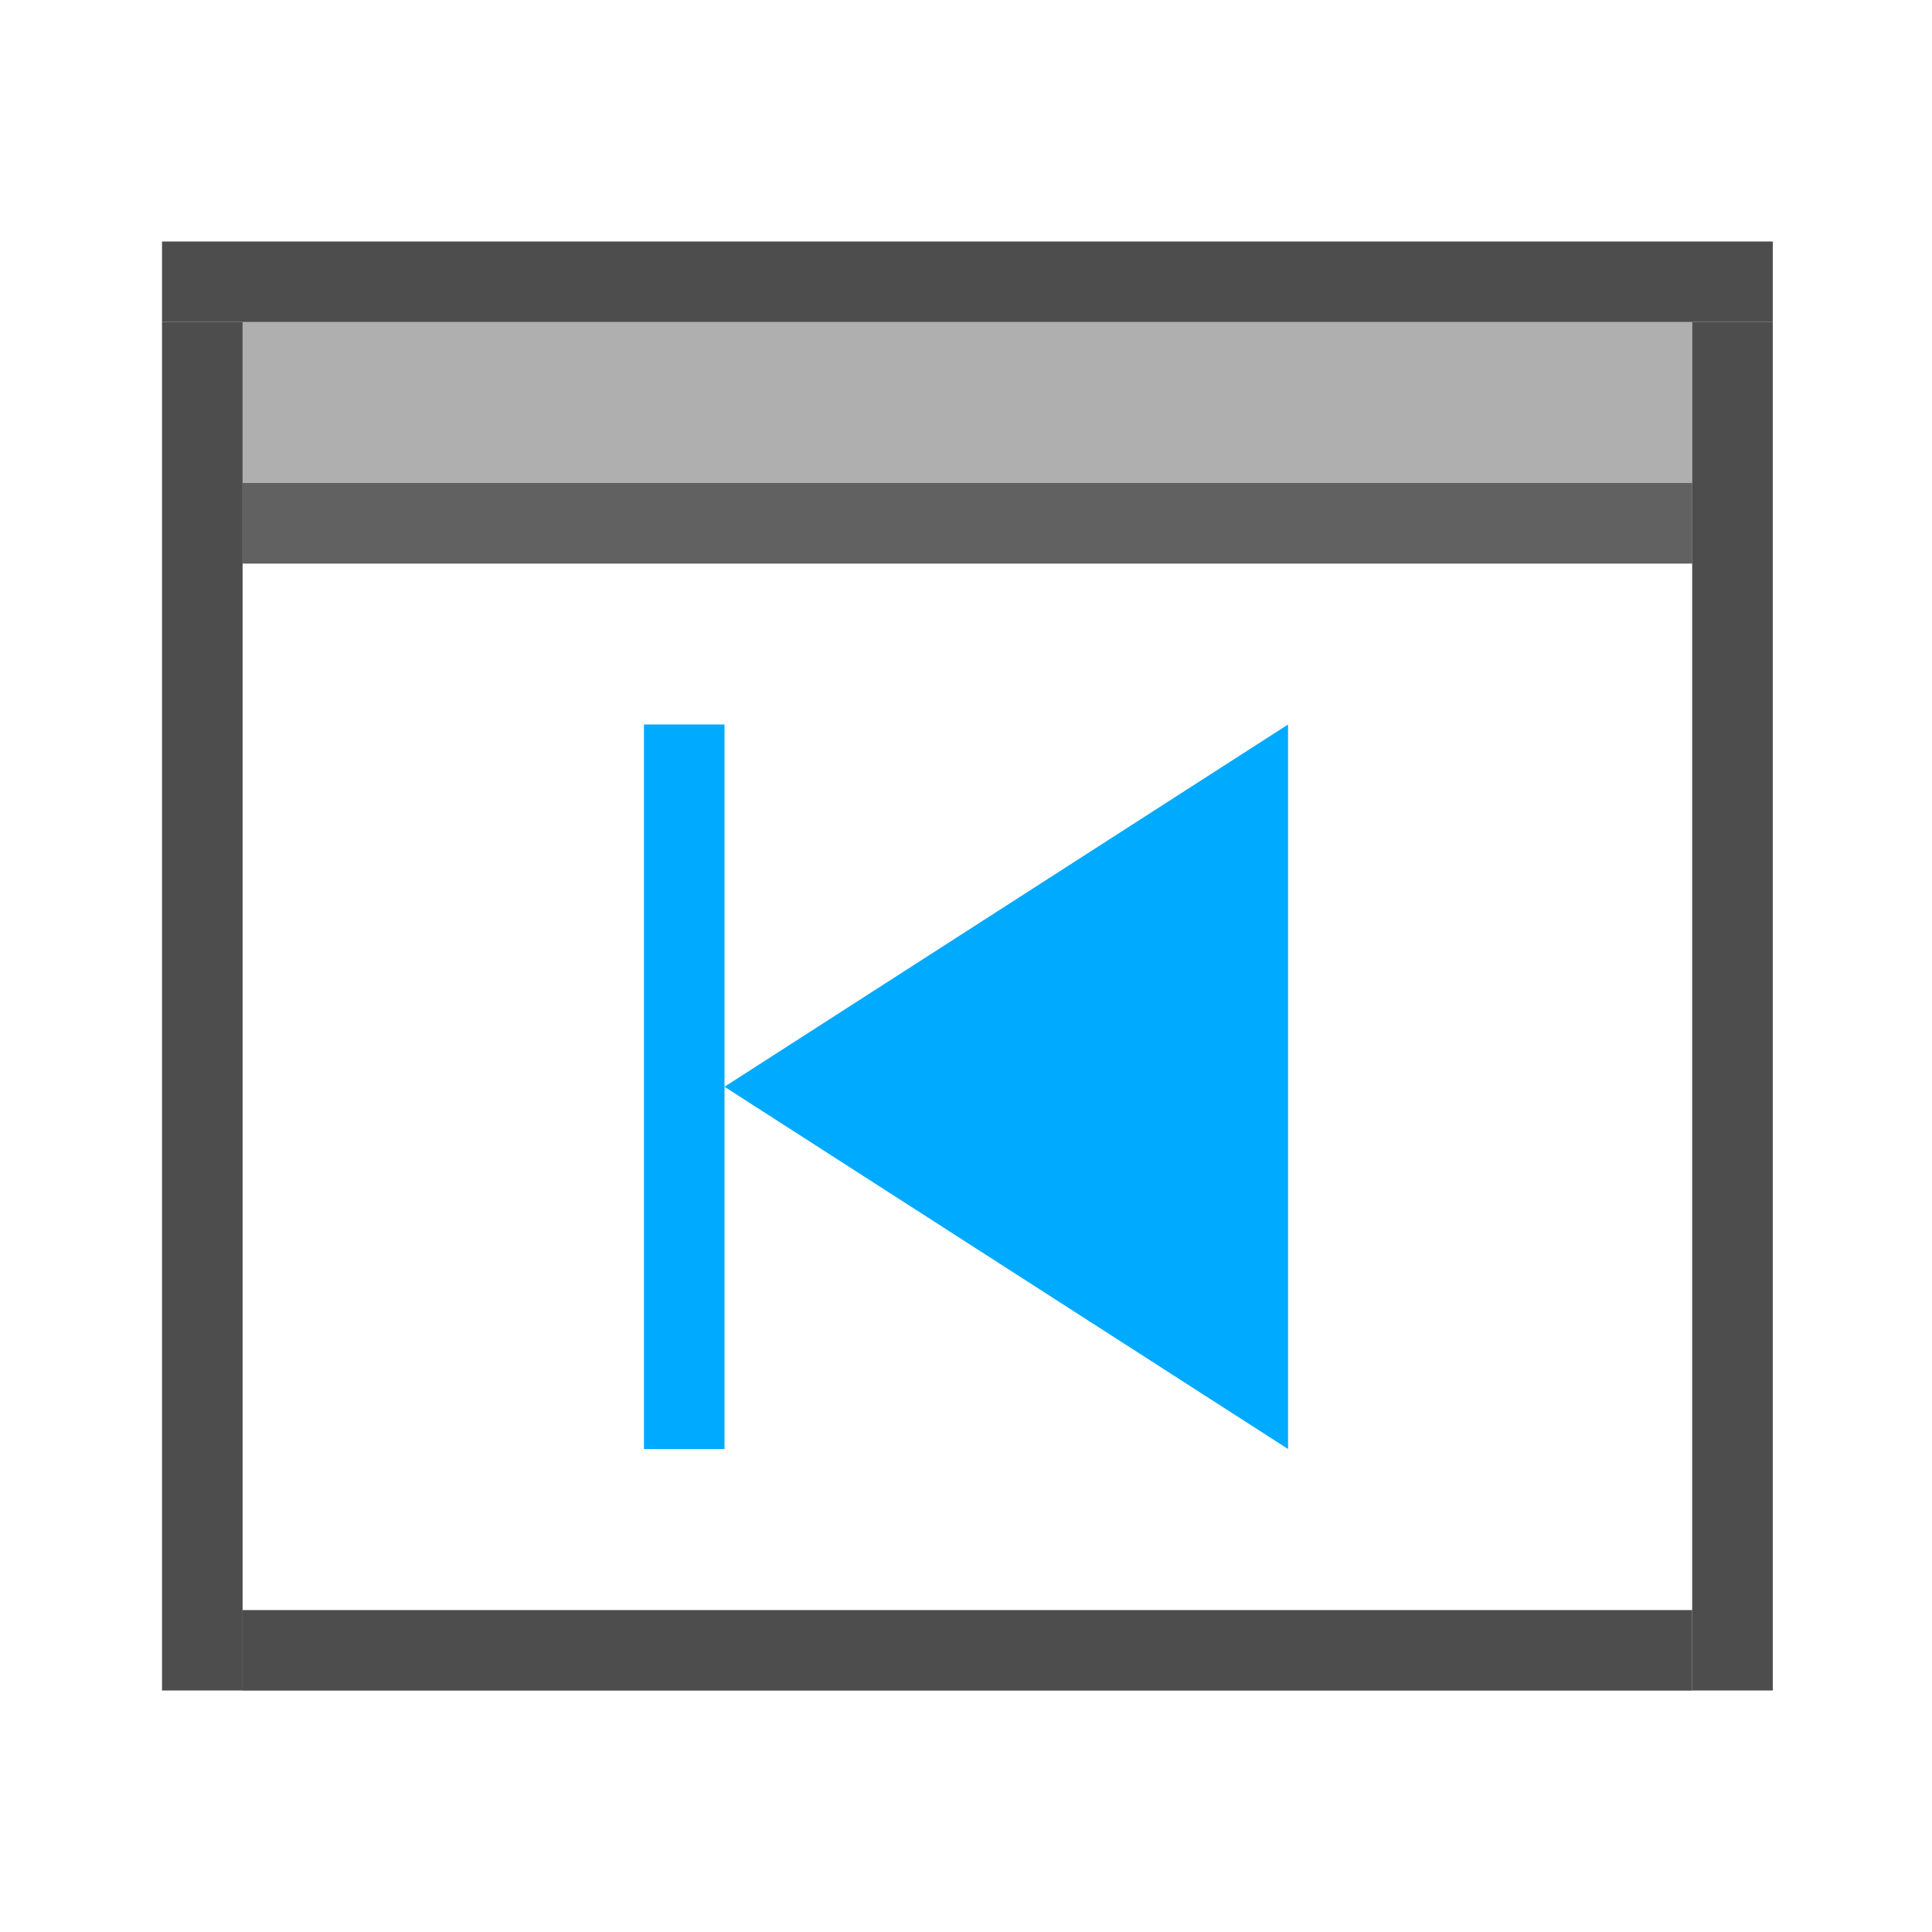 <?xml version="1.0" encoding="UTF-8" standalone="no"?>
<svg
   inkscape:version="1.1 (c68e22c387, 2021-05-23)"
   sodipodi:docname="window-previous-symbolic.svg"
   viewBox="0 0 16 16"
   height="16"
   width="16"
   id="svg1"
   version="1.1"
   xmlns:inkscape="http://www.inkscape.org/namespaces/inkscape"
   xmlns:sodipodi="http://sodipodi.sourceforge.net/DTD/sodipodi-0.dtd"
   xmlns="http://www.w3.org/2000/svg"
   xmlns:svg="http://www.w3.org/2000/svg"
   xmlns:rdf="http://www.w3.org/1999/02/22-rdf-syntax-ns#"
   xmlns:cc="http://creativecommons.org/ns#"
   xmlns:dc="http://purl.org/dc/elements/1.1/">
  <defs
     id="defs11026" />
  <style
     id="s0">
.success { fill:#009909; }
.warning { fill:#FF1990; }
.warning { fill:#00AAFF; }
</style>
  <style
     id="s2">
@import '../../highlights.css';
</style>
  <sodipodi:namedview
     inkscape:document-rotation="0"
     inkscape:current-layer="window-previous"
     inkscape:window-maximized="1"
     inkscape:window-y="-6"
     inkscape:window-x="65"
     inkscape:window-height="890"
     inkscape:window-width="1296"
     inkscape:cy="4.0121581"
     inkscape:cx="14.857143"
     inkscape:zoom="20.5625"
     showgrid="true"
     id="namedview"
     guidetolerance="10"
     gridtolerance="10"
     objecttolerance="10"
     pagecolor="#f8f8f8"
     bordercolor="#999999"
     borderopacity="1"
     inkscape:pageshadow="0"
     inkscape:pageopacity="0"
     inkscape:pagecheckerboard="0">
    <inkscape:grid
       id="grid"
       type="xygrid"
       spacingx="0.667"
       spacingy="0.667" />
  </sodipodi:namedview>
  <g
     id="window-previous"
     inkscape:label="00037"
     transform="translate(-74.997,-807.362)">
    <g
       transform="matrix(0.999,0,0,1,60.043,200)"
       id="g17641">
      <path
         inkscape:connector-curvature="0"
         id="path10291-8-6"
         d="m 16.979,610.029 h 12.018 v 2 H 16.979 Z"
         class="base"
         sodipodi:nodetypes="ccccc"
         style="opacity:0.5;fill:#616161;stroke-width:1.226" />
      <path
         inkscape:connector-curvature="0"
         id="rect10298-7-1"
         d="m 16.312,610.029 h 0.668 v 11.333 h -0.668 z"
         style="fill:#4d4d4d;stroke-width:0.688" />
      <path
         inkscape:connector-curvature="0"
         id="rect10300-4-3"
         d="m 16.312,609.362 h 13.353 v 0.667 H 16.312 Z"
         style="fill:#4d4d4d;stroke-width:0.708"
         sodipodi:nodetypes="ccccc" />
      <path
         inkscape:connector-curvature="0"
         id="rect10302-5-4"
         d="m 28.997,610.029 h 0.668 v 11.333 h -0.668 z"
         style="fill:#4d4d4d;stroke-width:0.688"
         sodipodi:nodetypes="ccccc" />
      <path
         inkscape:connector-curvature="0"
         id="rect10304-6-5"
         d="m 16.979,620.696 h 12.018 v 0.667 H 16.979 Z"
         style="fill:#4d4d4d;stroke-width:0.708"
         sodipodi:nodetypes="ccccc" />
      <rect
         id="rect849"
         width="12.018"
         height="0.667"
         x="16.979"
         y="611.362"
         class="base"
         style="fill:#616161;stroke-width:0.944" />
    </g>
    <path
       inkscape:connector-curvature="0"
       id="path17663"
       d="m 85.664,813.362 -4.667,3 4.667,3 z"
       style="opacity:1;stroke-width:1"
       sodipodi:nodetypes="cccc"
       class="warning" />
    <rect
       id="rect414"
       width="0.667"
       height="6"
       x="80.33"
       y="813.362"
       ry="0"
       rx="0"
       class="warning" />
  </g>
</svg>
